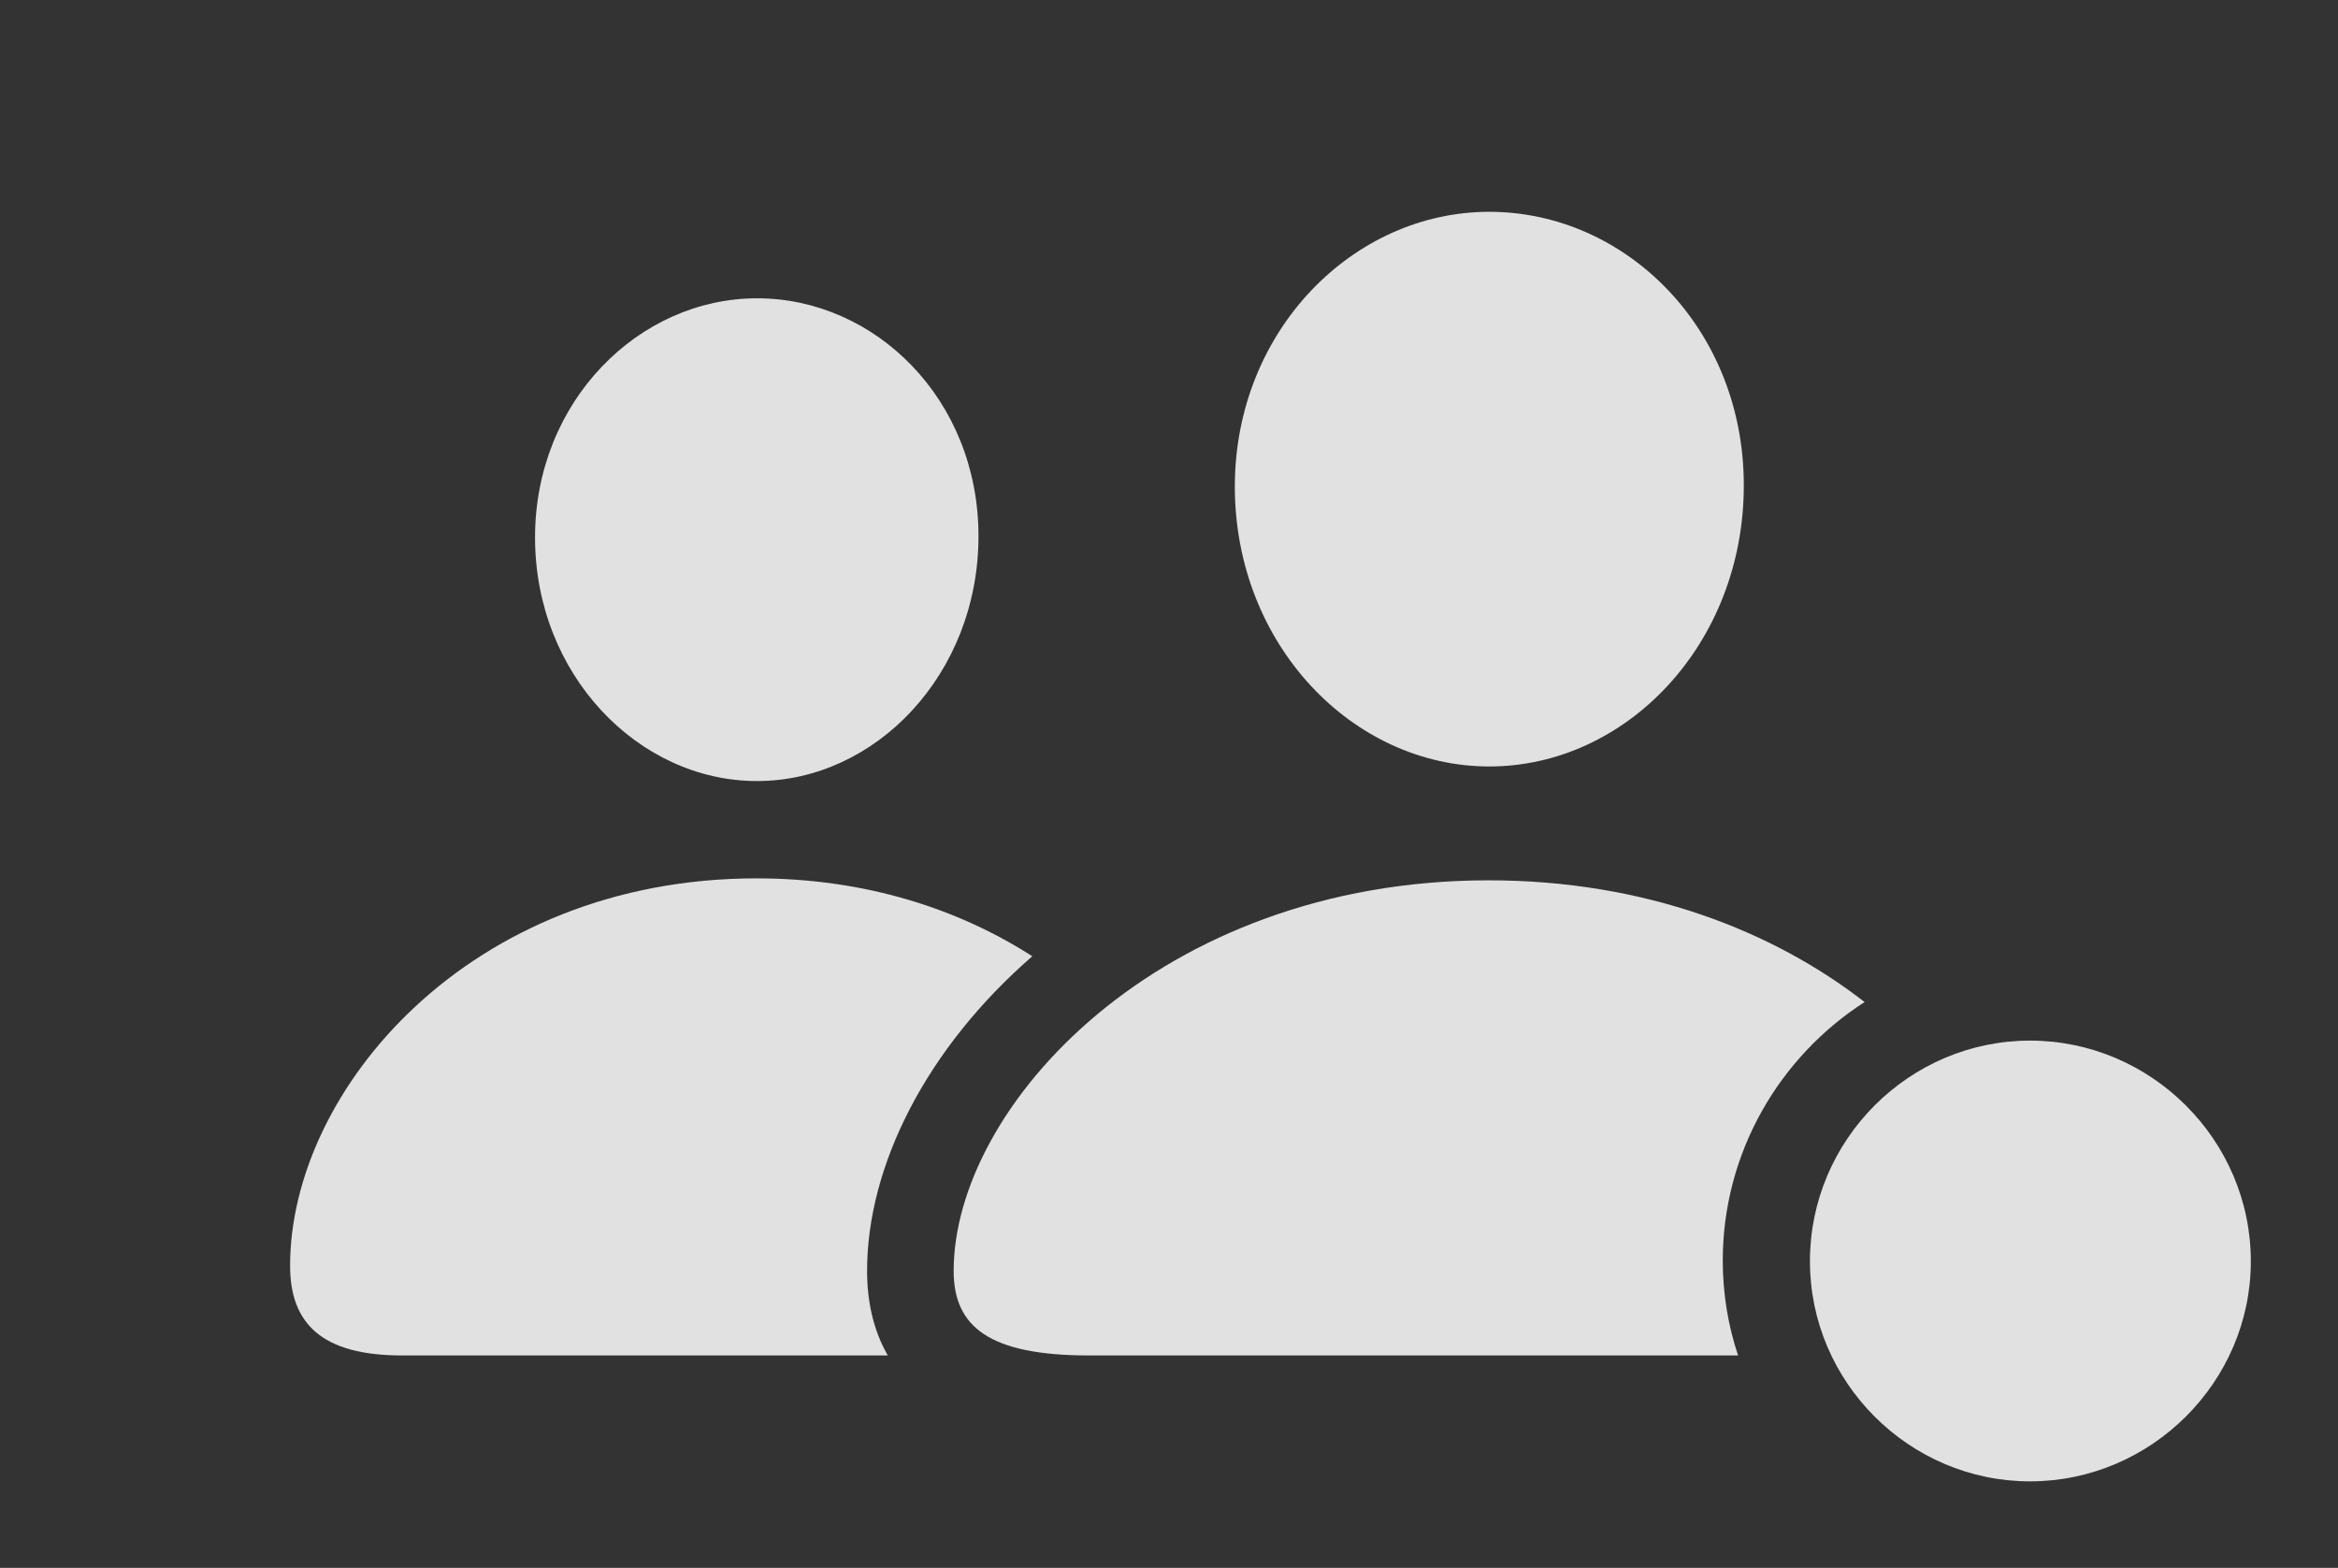 <?xml version="1.0" encoding="UTF-8"?>
<!--Generator: Apple Native CoreSVG 341-->
<!DOCTYPE svg
PUBLIC "-//W3C//DTD SVG 1.1//EN"
       "http://www.w3.org/Graphics/SVG/1.1/DTD/svg11.dtd">
<svg version="1.1" xmlns="http://www.w3.org/2000/svg" xmlns:xlink="http://www.w3.org/1999/xlink" viewBox="0 0 35.889 24.072">
 <rect x="0" y="0" width="35.889" height="24.072" fill="#333333" stroke="none"/>
 <g>
  <rect height="24.072" opacity="0" width="35.889" x="0" y="0"/>
  <path d="M15.846 14.682C14.224 16.092 13.31 17.894 13.31 19.512C13.31 19.975 13.404 20.422 13.628 20.811L6.172 20.811C4.941 20.811 4.453 20.322 4.453 19.434C4.453 16.738 7.207 13.486 11.611 13.486C13.281 13.486 14.713 13.954 15.846 14.682ZM15.02 8.232C15.02 10.352 13.438 11.992 11.621 11.992C9.795 11.992 8.213 10.352 8.213 8.252C8.213 6.162 9.805 4.58 11.621 4.58C13.428 4.58 15.02 6.123 15.02 8.232Z" fill="white" fill-opacity="0.85"/>
  <path d="M28.622 15.385C27.316 16.225 26.445 17.695 26.445 19.355C26.445 19.863 26.527 20.352 26.68 20.811L16.719 20.811C15.185 20.811 14.639 20.371 14.639 19.512C14.639 16.992 17.793 13.516 22.852 13.516C25.25 13.516 27.219 14.294 28.622 15.385ZM26.768 7.451C26.768 9.893 24.961 11.768 22.861 11.768C20.762 11.768 18.955 9.893 18.955 7.471C18.955 5.078 20.771 3.252 22.861 3.252C24.951 3.252 26.768 5.039 26.768 7.451Z" fill="white" fill-opacity="0.85"/>
  <path d="M31.162 22.744C33.018 22.744 34.551 21.221 34.551 19.365C34.551 17.5 33.018 15.977 31.162 15.977C29.307 15.977 27.783 17.5 27.783 19.365C27.783 21.221 29.307 22.744 31.162 22.744Z" fill="white" fill-opacity="0.85"/>
 </g>
</svg>
